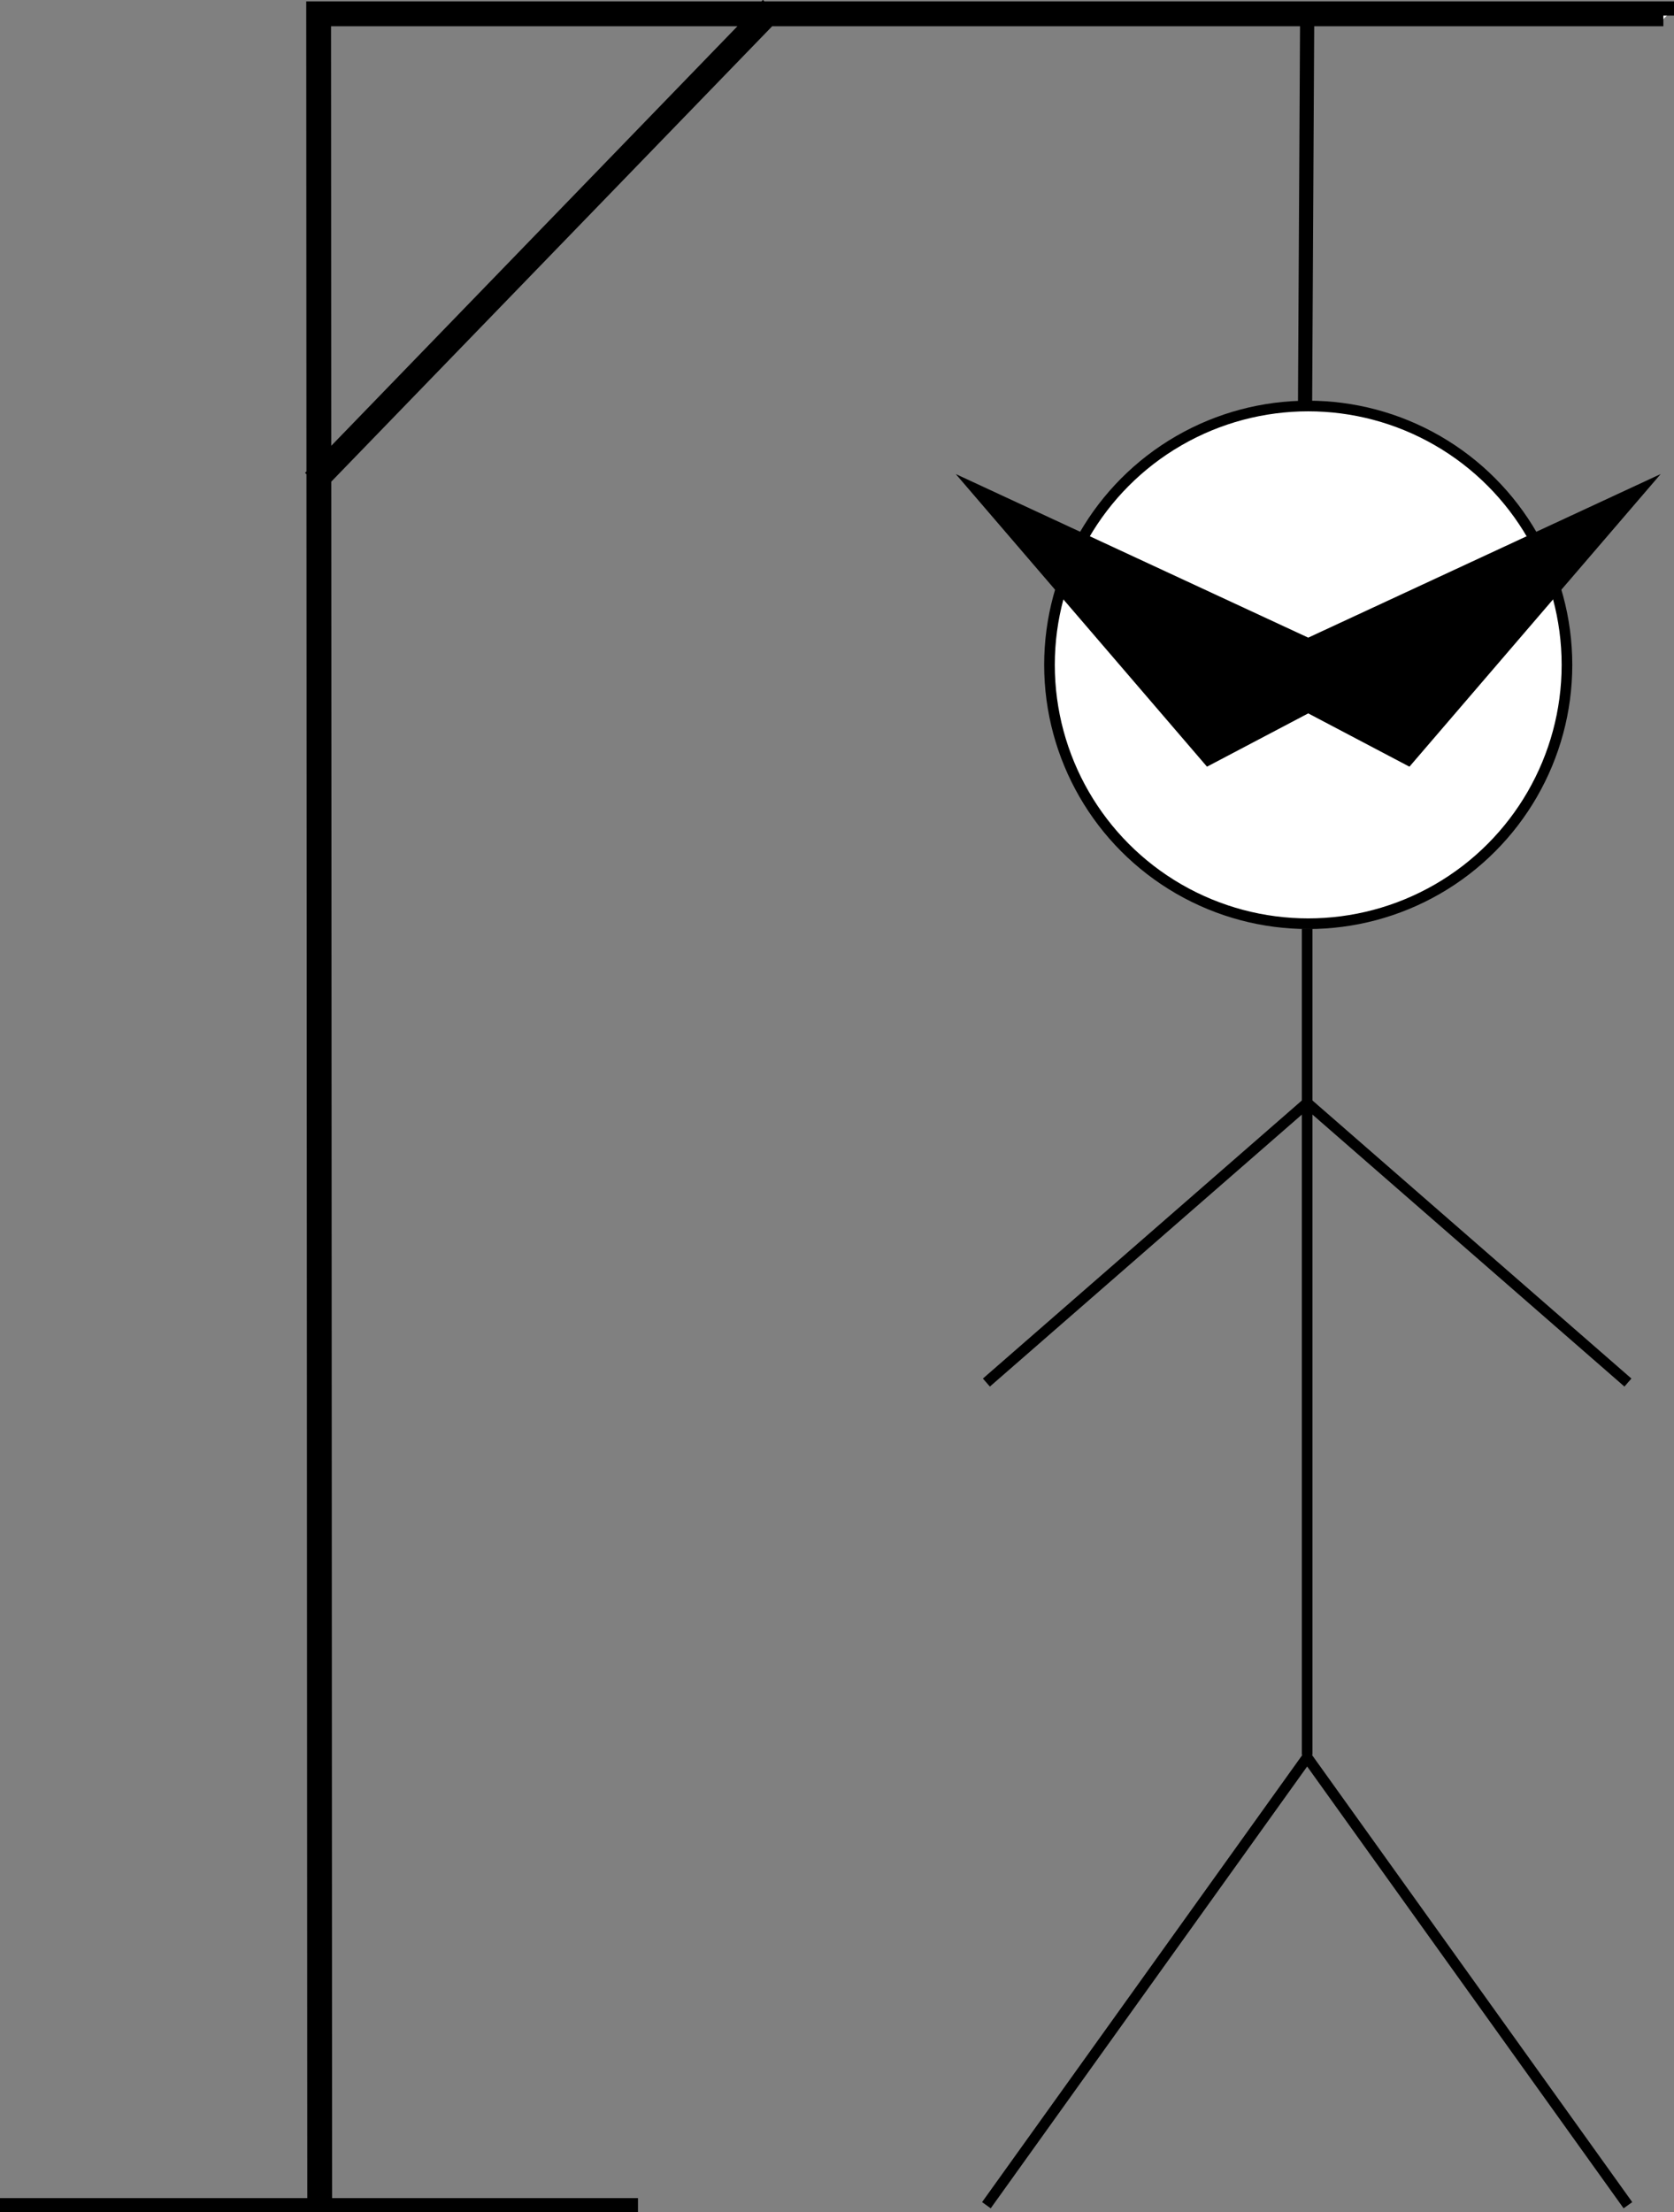 <?xml version="1.0" encoding="utf-8"?>
<!-- Generator: Adobe Illustrator 22.1.0, SVG Export Plug-In . SVG Version: 6.00 Build 0)  -->
<svg version="1.1" id="Hangman" xmlns="http://www.w3.org/2000/svg" xmlns:xlink="http://www.w3.org/1999/xlink" x="0px" y="0px"
	 viewBox="0 0 472.3 623.9" style="enable-background:new 0 0 472.3 623.9;" xml:space="preserve">
<rect x="0" y="0" width="472.3" height="623.9" fill="#808080" stroke="none"/>
<path id="Pole" style="fill:#FFFFFF;stroke:#000000;stroke-width:4;stroke-miterlimit:10;" d="M0,621.9h180 M472.3,2.4H88.4
	l0.3,619.5l3,0L91.4,5.4h377.9 M217.5,4.9l-2.2-2.1L88.9,133.3l2.2,2.1L217.5,4.9z M368.8,5.4l-0.6,110"/>
<g id="Dummy">
	
		<line id="Body" style="fill:#FFFFFF;stroke:#000000;stroke-width:3;stroke-miterlimit:10;" x1="368.8" y1="494.9" x2="368.8" y2="261.9"/>
	<g id="Arms">
		
			<line id="Left_Arm" style="fill:#FFFFFF;stroke:#000000;stroke-width:3;stroke-miterlimit:10;" x1="369.3" y1="310.6" x2="278.3" y2="389.9"/>
		
			<line id="Right_Arm_1_" style="fill:#FFFFFF;stroke:#000000;stroke-width:3;stroke-miterlimit:10;" x1="368.3" y1="310.6" x2="459.3" y2="389.9"/>
	</g>
	<g id="Legs">
		
			<line id="Left_Leg" style="fill:#FFFFFF;stroke:#000000;stroke-width:3;stroke-miterlimit:10;" x1="278.3" y1="621.9" x2="369.3" y2="494.9"/>
		
			<line id="Right_Arm" style="fill:#FFFFFF;stroke:#000000;stroke-width:3;stroke-miterlimit:10;" x1="459.3" y1="621.9" x2="368.3" y2="494.9"/>
	</g>
	<g id="Head">
		<circle style="fill:#FFFFFF;stroke:#000000;stroke-width:3;stroke-miterlimit:10;" cx="369.1" cy="187.5" r="73"/>
		<polygon style="stroke:#000000;stroke-width:0.5;stroke-miterlimit:10;" points="369.1,180.1 270.6,134.4 340.6,215.9 
			369.1,200.9 397.6,215.9 467.6,134.4 		"/>
	</g>
</g>
<g id="Pole_1_" style="display:none;">
	
		<line style="display:inline;fill:#FFFFFF;stroke:#000000;stroke-width:3;stroke-miterlimit:10;" x1="-4" y1="621.9" x2="176" y2="621.9"/>
	<polyline style="display:inline;" points="465.3,5.4 87.4,5.4 87.6,621.9 84.6,621.9 84.4,2.4 468.3,2.4 	"/>
	
		<rect x="58.4" y="67.6" transform="matrix(0.696 -0.718 0.718 0.696 -4.242 128.229)" style="display:inline;" width="181.7" height="3"/>
	<line style="display:inline;stroke:#000000;stroke-width:3;stroke-miterlimit:10;" x1="364.8" y1="5.4" x2="364.2" y2="115.4"/>
</g>
</svg>
